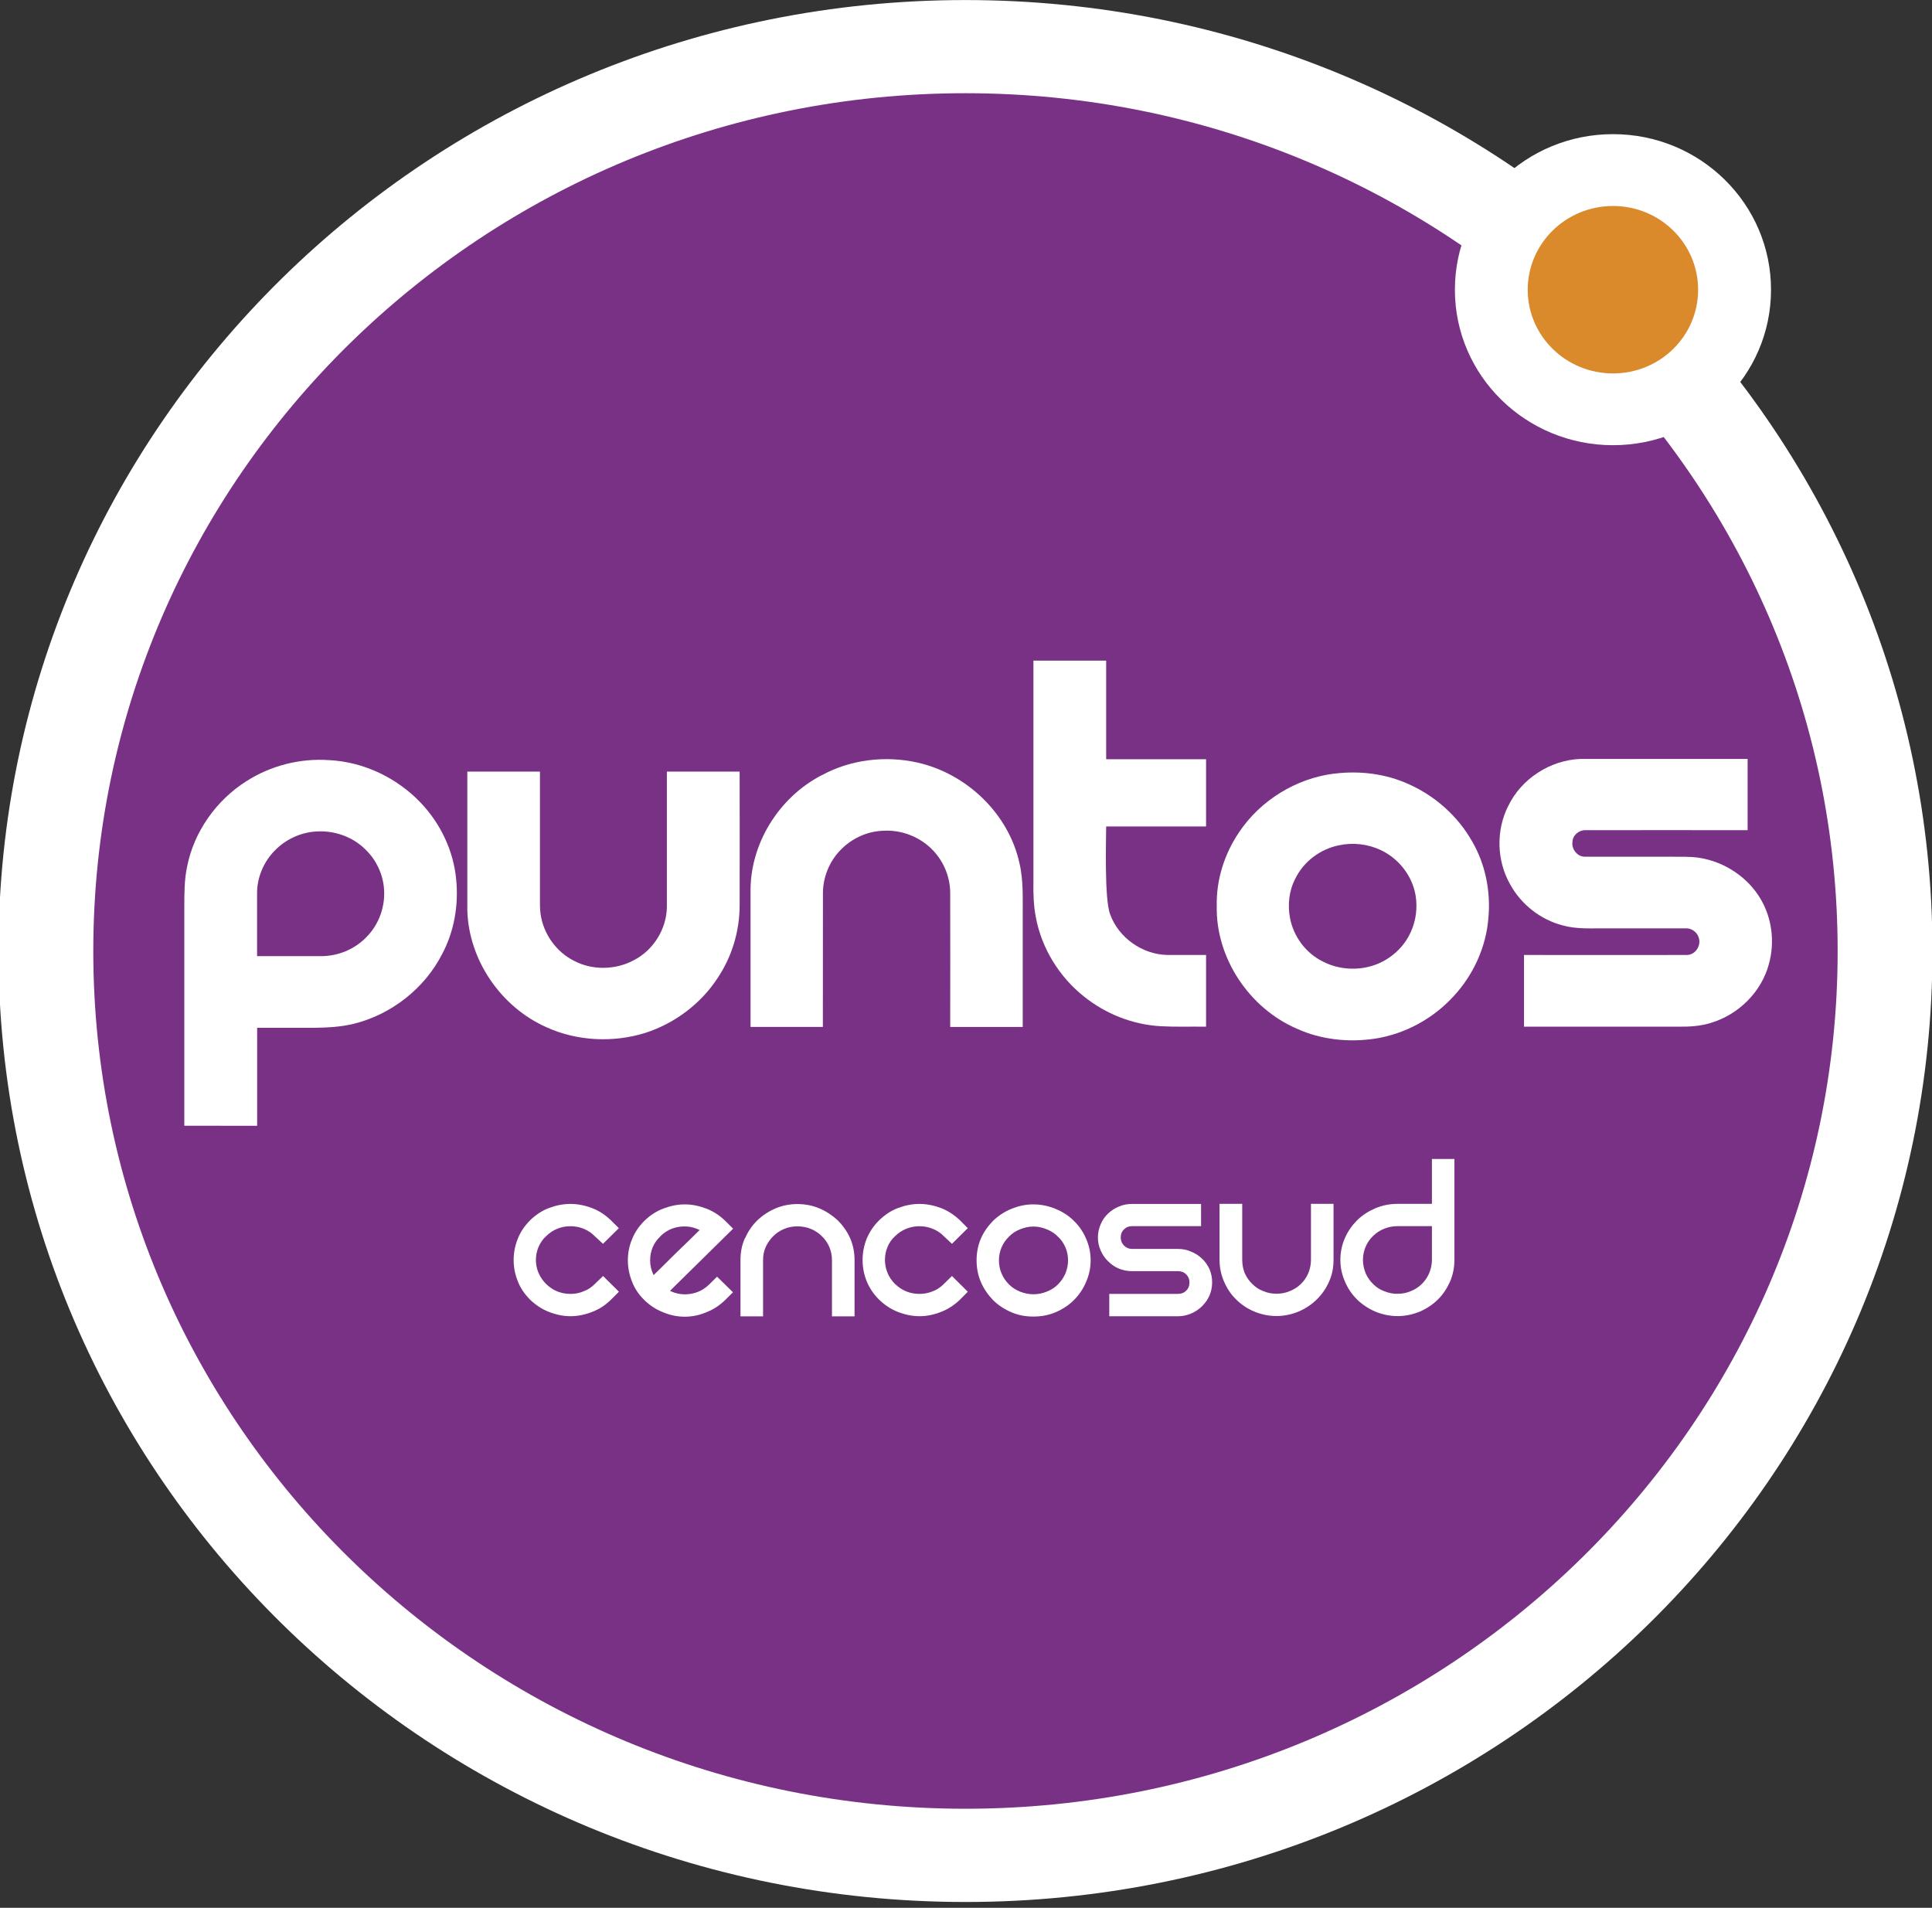 <svg width="80" height="79" viewBox="0 0 80 79" fill="none" xmlns="http://www.w3.org/2000/svg">
<rect x="0" y="0" width="80" height="79" fill="#333333" stroke="none"/>
<g id="Group">
<path id="Vector" d="M5.916 39.381C5.916 57.885 21.162 72.879 39.98 72.879C58.797 72.879 74.047 57.882 74.047 39.381C74.047 20.88 58.794 5.879 39.98 5.879C21.165 5.879 5.916 20.88 5.916 39.381ZM-0.063 39.381C-0.063 17.633 17.863 0.002 39.977 0.002C62.089 0.002 80.019 17.633 80.019 39.381C80.019 61.129 62.096 78.759 39.977 78.759C17.857 78.759 -0.063 61.132 -0.063 39.381Z" fill="white"/>
<path id="Vector_2" d="M3.863 39.381C3.863 19.769 20.032 3.86 39.977 3.86C59.921 3.86 76.093 19.769 76.093 39.381C76.093 58.993 59.921 74.898 39.977 74.898C20.032 74.898 3.863 58.999 3.863 39.381Z" fill="#783184"/>
<path id="Vector_3" d="M60.244 11.999C60.244 8.438 63.175 5.555 66.791 5.555C70.406 5.555 73.334 8.438 73.334 11.999C73.334 15.561 70.406 18.435 66.791 18.435C63.175 18.435 60.244 15.552 60.244 11.999Z" fill="white"/>
<path id="Vector_4" d="M63.26 11.999C63.26 10.083 64.839 8.53 66.791 8.53C68.743 8.53 70.315 10.083 70.315 11.999C70.315 13.916 68.74 15.463 66.791 15.463C64.842 15.463 63.26 13.913 63.26 11.999Z" fill="#DA892B"/>
<path id="Vector_5" d="M21.947 50.532C22.179 50.31 22.439 50.131 22.731 50.023C23.023 49.912 23.318 49.853 23.622 49.853C23.927 49.853 24.219 49.915 24.511 50.023C24.806 50.134 25.063 50.31 25.298 50.532L25.625 50.857L24.969 51.505L24.63 51.193C24.492 51.048 24.332 50.946 24.159 50.878C23.983 50.807 23.808 50.776 23.622 50.776C23.437 50.776 23.258 50.807 23.086 50.878C22.91 50.946 22.753 51.048 22.609 51.193C22.471 51.316 22.37 51.471 22.295 51.644C22.223 51.816 22.191 51.992 22.191 52.172C22.191 52.35 22.223 52.526 22.295 52.699C22.37 52.872 22.471 53.026 22.609 53.165C22.888 53.437 23.227 53.579 23.622 53.579C23.811 53.579 23.993 53.545 24.165 53.471C24.347 53.406 24.501 53.298 24.633 53.165L24.972 52.838L25.628 53.489L25.301 53.817C25.069 54.045 24.812 54.215 24.514 54.326C24.222 54.44 23.927 54.502 23.625 54.502C23.324 54.502 23.026 54.44 22.734 54.326C22.442 54.212 22.182 54.042 21.95 53.817C21.721 53.588 21.548 53.335 21.438 53.048C21.325 52.764 21.269 52.48 21.269 52.175C21.269 51.869 21.325 51.585 21.438 51.301C21.548 51.017 21.721 50.761 21.95 50.532" fill="white"/>
<path id="Vector_6" d="M27.341 51.199C27.059 51.471 26.921 51.804 26.921 52.19C26.921 52.403 26.968 52.604 27.065 52.801C27.15 52.721 27.276 52.591 27.448 52.425C27.624 52.255 27.803 52.07 27.997 51.881C28.195 51.696 28.377 51.511 28.556 51.341C28.735 51.165 28.873 51.026 28.97 50.934C28.703 50.801 28.421 50.758 28.126 50.801C27.825 50.844 27.567 50.971 27.341 51.196V51.199ZM29.686 52.86L30.351 53.511L30.025 53.835C29.799 54.054 29.544 54.224 29.256 54.335C28.97 54.459 28.666 54.523 28.355 54.523C28.044 54.523 27.737 54.459 27.448 54.335C27.163 54.224 26.905 54.054 26.682 53.835C26.45 53.607 26.277 53.354 26.168 53.063C26.055 52.776 25.998 52.486 25.998 52.19C25.998 51.894 26.052 51.6 26.168 51.326C26.281 51.033 26.45 50.786 26.682 50.554C26.911 50.329 27.172 50.156 27.467 50.045C27.759 49.934 28.054 49.872 28.358 49.872C28.663 49.872 28.954 49.937 29.243 50.045C29.538 50.159 29.799 50.329 30.031 50.554L30.357 50.878L27.743 53.452C28.004 53.579 28.283 53.625 28.584 53.579C28.879 53.536 29.146 53.406 29.372 53.181L29.695 52.863L29.686 52.86Z" fill="white"/>
<path id="Vector_7" d="M30.853 51.273C30.973 50.992 31.139 50.751 31.355 50.538C31.566 50.335 31.823 50.162 32.105 50.041C32.394 49.918 32.699 49.859 33.019 49.859C33.339 49.859 33.656 49.918 33.935 50.041C34.224 50.162 34.472 50.335 34.695 50.538C34.905 50.751 35.078 50.992 35.203 51.273C35.322 51.551 35.385 51.853 35.385 52.174V54.508H34.45V52.174C34.45 51.989 34.412 51.804 34.34 51.634C34.268 51.467 34.167 51.319 34.035 51.193C33.907 51.063 33.753 50.961 33.581 50.89C33.408 50.816 33.216 50.782 33.019 50.782C32.821 50.782 32.639 50.816 32.466 50.89C32.294 50.961 32.146 51.06 32.014 51.193C31.886 51.319 31.785 51.467 31.707 51.634C31.631 51.804 31.597 51.989 31.597 52.174V54.508H30.662V52.174C30.662 51.853 30.718 51.551 30.844 51.273" fill="white"/>
<path id="Vector_8" d="M36.402 50.532C36.634 50.31 36.891 50.131 37.183 50.023C37.478 49.912 37.776 49.853 38.075 49.853C38.373 49.853 38.674 49.915 38.963 50.023C39.252 50.134 39.515 50.31 39.751 50.532L40.074 50.857L39.418 51.505L39.085 51.193C38.947 51.048 38.787 50.946 38.608 50.878C38.432 50.807 38.25 50.776 38.072 50.776C37.893 50.776 37.714 50.807 37.538 50.878C37.362 50.946 37.202 51.048 37.058 51.193C36.923 51.316 36.813 51.471 36.747 51.644C36.675 51.816 36.644 51.992 36.644 52.172C36.644 52.35 36.675 52.526 36.747 52.699C36.813 52.872 36.92 53.026 37.058 53.165C37.34 53.437 37.679 53.579 38.072 53.579C38.26 53.579 38.445 53.545 38.624 53.471C38.8 53.406 38.953 53.298 39.085 53.165L39.418 52.838L40.074 53.489L39.751 53.817C39.515 54.045 39.248 54.215 38.963 54.326C38.671 54.44 38.376 54.502 38.075 54.502C37.773 54.502 37.478 54.44 37.183 54.326C36.891 54.212 36.634 54.042 36.402 53.817C36.17 53.588 36.003 53.335 35.884 53.048C35.774 52.764 35.718 52.48 35.718 52.175C35.718 51.869 35.774 51.585 35.884 51.301C36.003 51.017 36.17 50.761 36.402 50.532Z" fill="white"/>
<path id="Vector_9" d="M41.364 52.19C41.364 52.385 41.401 52.567 41.474 52.736C41.546 52.909 41.652 53.06 41.778 53.184C41.91 53.317 42.06 53.412 42.233 53.483C42.415 53.554 42.597 53.594 42.792 53.594C42.986 53.594 43.178 53.554 43.347 53.483C43.526 53.412 43.68 53.317 43.808 53.184C43.937 53.057 44.038 52.909 44.116 52.736C44.185 52.563 44.226 52.385 44.226 52.19C44.226 51.996 44.188 51.82 44.116 51.647C44.041 51.477 43.94 51.332 43.808 51.209C43.677 51.073 43.526 50.977 43.347 50.906C43.178 50.835 42.989 50.789 42.792 50.789C42.594 50.789 42.412 50.835 42.233 50.906C42.06 50.974 41.91 51.073 41.778 51.209C41.652 51.332 41.549 51.477 41.474 51.647C41.401 51.82 41.364 51.996 41.364 52.19ZM40.438 52.19C40.438 51.869 40.497 51.563 40.617 51.286C40.739 51.005 40.915 50.764 41.122 50.551C41.339 50.341 41.59 50.175 41.875 50.06C42.167 49.937 42.471 49.872 42.788 49.872C43.105 49.872 43.425 49.937 43.711 50.06C43.997 50.175 44.251 50.341 44.464 50.551C44.684 50.764 44.85 51.008 44.97 51.286C45.095 51.567 45.161 51.869 45.161 52.19C45.161 52.511 45.095 52.807 44.97 53.088C44.85 53.375 44.681 53.622 44.464 53.838C44.251 54.051 43.997 54.215 43.711 54.338C43.429 54.459 43.121 54.517 42.788 54.517C42.456 54.517 42.164 54.459 41.875 54.338C41.59 54.215 41.339 54.051 41.122 53.838C40.915 53.622 40.739 53.375 40.617 53.088C40.497 52.81 40.438 52.511 40.438 52.19Z" fill="white"/>
<path id="Vector_10" d="M49.734 49.85V50.773H46.881C46.743 50.773 46.633 50.816 46.539 50.909C46.448 50.998 46.407 51.106 46.407 51.242C46.407 51.378 46.451 51.48 46.539 51.575C46.633 51.668 46.746 51.717 46.881 51.717H48.77C48.968 51.717 49.15 51.748 49.326 51.832C49.492 51.896 49.646 51.995 49.775 52.122C49.903 52.239 50.007 52.39 50.082 52.551C50.157 52.73 50.192 52.912 50.192 53.103C50.192 53.295 50.157 53.471 50.082 53.647C50.01 53.813 49.903 53.961 49.775 54.088C49.646 54.214 49.492 54.319 49.326 54.39C49.15 54.464 48.968 54.505 48.77 54.505H45.933V53.579H48.77C48.915 53.579 49.028 53.535 49.118 53.443C49.21 53.356 49.254 53.239 49.254 53.106C49.254 52.974 49.21 52.862 49.118 52.77C49.028 52.68 48.915 52.637 48.77 52.637H46.881C46.68 52.637 46.495 52.6 46.325 52.529C46.153 52.458 46.008 52.353 45.88 52.224C45.748 52.1 45.651 51.952 45.578 51.782C45.5 51.612 45.462 51.43 45.462 51.242C45.462 51.054 45.5 50.869 45.578 50.693C45.651 50.523 45.745 50.381 45.88 50.254C46.008 50.134 46.153 50.035 46.325 49.964C46.492 49.89 46.68 49.853 46.881 49.853H49.734V49.85Z" fill="white"/>
<path id="Vector_11" d="M55.219 49.85V52.168C55.219 52.483 55.163 52.782 55.038 53.06C54.912 53.35 54.742 53.597 54.523 53.81C54.309 54.02 54.058 54.187 53.773 54.31C53.487 54.427 53.186 54.495 52.85 54.495C52.53 54.495 52.222 54.427 51.937 54.31C51.645 54.187 51.397 54.02 51.187 53.81C50.967 53.597 50.804 53.35 50.681 53.06C50.559 52.779 50.499 52.483 50.499 52.168V49.85H51.438V52.168C51.438 52.359 51.472 52.545 51.541 52.718C51.617 52.887 51.717 53.035 51.852 53.165C51.981 53.295 52.131 53.397 52.304 53.461C52.477 53.535 52.659 53.572 52.853 53.572C53.048 53.572 53.239 53.538 53.412 53.461C53.584 53.393 53.738 53.295 53.87 53.165C54.002 53.038 54.102 52.887 54.175 52.718C54.247 52.545 54.284 52.359 54.284 52.168V49.85H55.219Z" fill="white"/>
<path id="Vector_12" d="M57.871 53.573C58.069 53.573 58.251 53.539 58.424 53.462C58.596 53.394 58.744 53.295 58.879 53.165C59.004 53.039 59.108 52.887 59.18 52.718C59.252 52.545 59.293 52.36 59.293 52.168V50.773H57.871C57.677 50.773 57.489 50.81 57.313 50.881C57.137 50.952 56.983 51.054 56.855 51.181C56.723 51.307 56.622 51.452 56.547 51.628C56.475 51.798 56.437 51.977 56.437 52.171C56.437 52.366 56.478 52.548 56.547 52.721C56.622 52.891 56.723 53.039 56.855 53.168C56.983 53.298 57.137 53.4 57.313 53.465C57.489 53.539 57.677 53.576 57.871 53.576V53.573ZM60.225 47.992V52.171C60.225 52.486 60.163 52.785 60.046 53.063C59.915 53.353 59.755 53.6 59.538 53.813C59.325 54.023 59.074 54.19 58.788 54.313C58.499 54.431 58.192 54.498 57.871 54.498C57.551 54.498 57.241 54.431 56.952 54.313C56.666 54.19 56.409 54.023 56.196 53.813C55.979 53.6 55.81 53.353 55.69 53.063C55.565 52.782 55.502 52.486 55.502 52.171C55.502 51.856 55.565 51.542 55.69 51.267C55.813 50.983 55.982 50.745 56.196 50.529C56.412 50.316 56.669 50.153 56.952 50.032C57.241 49.912 57.545 49.85 57.871 49.85H59.293V47.992H60.225Z" fill="white"/>
<path id="Vector_13" d="M62.453 33.377C62.987 32.254 64.183 31.476 65.441 31.426H72.365V34.377C70.117 34.377 67.873 34.371 65.629 34.377C65.366 34.377 65.112 34.602 65.112 34.868C65.068 35.161 65.319 35.482 65.629 35.476H69.104C69.527 35.482 69.957 35.457 70.372 35.522C71.413 35.686 72.377 36.328 72.904 37.226C73.378 38.029 73.494 39.016 73.249 39.911C72.945 41.063 72 42.013 70.836 42.359C70.403 42.495 69.939 42.519 69.49 42.513H63.106C63.106 41.526 63.106 40.535 63.106 39.544C65.356 39.544 67.616 39.55 69.863 39.544C70.205 39.532 70.434 39.167 70.35 38.856C70.293 38.615 70.055 38.427 69.797 38.442H66.518C65.915 38.436 65.306 38.485 64.716 38.322C63.787 38.084 62.981 37.445 62.529 36.615C61.97 35.63 61.945 34.383 62.45 33.377" fill="white"/>
<path id="Vector_14" d="M10.215 32.34C11.22 31.701 12.431 31.392 13.624 31.476C15.061 31.544 16.445 32.214 17.424 33.244C18.246 34.109 18.783 35.241 18.89 36.424C18.993 37.473 18.811 38.556 18.315 39.492C17.59 40.924 16.206 42.016 14.625 42.399C14.088 42.529 13.536 42.553 12.986 42.56C12.205 42.56 11.427 42.56 10.648 42.56V46.618C9.644 46.618 8.637 46.618 7.632 46.615V37.547C7.632 36.985 7.632 36.427 7.749 35.877C8.037 34.433 8.96 33.13 10.215 32.34ZM11.377 35.22C10.918 35.686 10.642 36.337 10.645 36.988C10.645 37.859 10.645 38.723 10.645 39.593H13.3C13.991 39.593 14.675 39.313 15.155 38.822C15.704 38.282 15.974 37.498 15.896 36.745C15.839 36.161 15.566 35.593 15.136 35.18C14.643 34.686 13.941 34.414 13.238 34.426C12.544 34.426 11.854 34.723 11.377 35.223" fill="white"/>
<path id="Vector_15" d="M19.357 31.951H22.358V37.133C22.358 37.368 22.351 37.603 22.383 37.837C22.493 38.658 23.026 39.418 23.779 39.791C24.532 40.186 25.49 40.165 26.237 39.766C27.053 39.35 27.592 38.479 27.614 37.578C27.614 35.701 27.614 33.828 27.614 31.951H30.627C30.627 33.803 30.634 35.661 30.627 37.516C30.621 38.572 30.304 39.621 29.714 40.501C29.014 41.572 27.931 42.384 26.704 42.776C25.38 43.183 23.899 43.112 22.637 42.541C20.735 41.702 19.408 39.748 19.351 37.698V31.951H19.357Z" fill="white"/>
<path id="Vector_16" d="M34.02 32.106C35.219 31.448 36.666 31.278 37.996 31.578C40.042 32.041 41.765 33.704 42.211 35.732C42.387 36.473 42.343 37.226 42.349 37.976V42.526H39.346C39.346 40.674 39.352 38.828 39.346 36.982C39.346 36.337 39.091 35.698 38.646 35.226C38.119 34.658 37.321 34.346 36.546 34.402C35.884 34.427 35.25 34.732 34.798 35.205C34.34 35.674 34.08 36.325 34.076 36.973C34.073 38.822 34.076 40.674 34.073 42.523H31.079C31.079 40.671 31.079 38.828 31.079 36.979C31.035 34.982 32.228 33.029 34.026 32.099" fill="white"/>
<path id="Vector_17" d="M55.254 32.035C56.305 31.905 57.394 32.038 58.355 32.482C59.45 32.976 60.382 33.816 60.966 34.856C61.515 35.806 61.732 36.933 61.631 38.016C61.537 39.205 61.019 40.353 60.206 41.236C59.359 42.171 58.185 42.819 56.924 43.011C55.844 43.171 54.711 43.054 53.713 42.603C51.717 41.748 50.336 39.655 50.383 37.513C50.358 36.433 50.7 35.362 51.306 34.464C52.185 33.146 53.666 32.229 55.257 32.032L55.254 32.035ZM55.436 35.004C54.667 35.161 53.98 35.677 53.638 36.38C53.374 36.881 53.315 37.461 53.415 38.007C53.556 38.77 54.068 39.47 54.777 39.816C55.436 40.158 56.243 40.205 56.943 39.952C57.589 39.717 58.138 39.22 58.414 38.6C58.637 38.124 58.7 37.581 58.615 37.069C58.477 36.263 57.915 35.547 57.169 35.198C56.635 34.948 56.017 34.877 55.439 35.004" fill="white"/>
<path id="Vector_18" d="M42.792 27.355H45.804V31.439H49.941V34.223H45.804C45.804 34.714 45.723 37.248 45.971 37.865C46.319 38.828 47.298 39.523 48.334 39.544H49.941V42.514C49.316 42.504 48.698 42.529 48.074 42.495C46.909 42.433 45.779 41.986 44.876 41.257C43.852 40.44 43.13 39.26 42.892 37.983C42.795 37.492 42.785 36.989 42.792 36.492V27.359V27.355Z" fill="white"/>
</g>
</svg>
